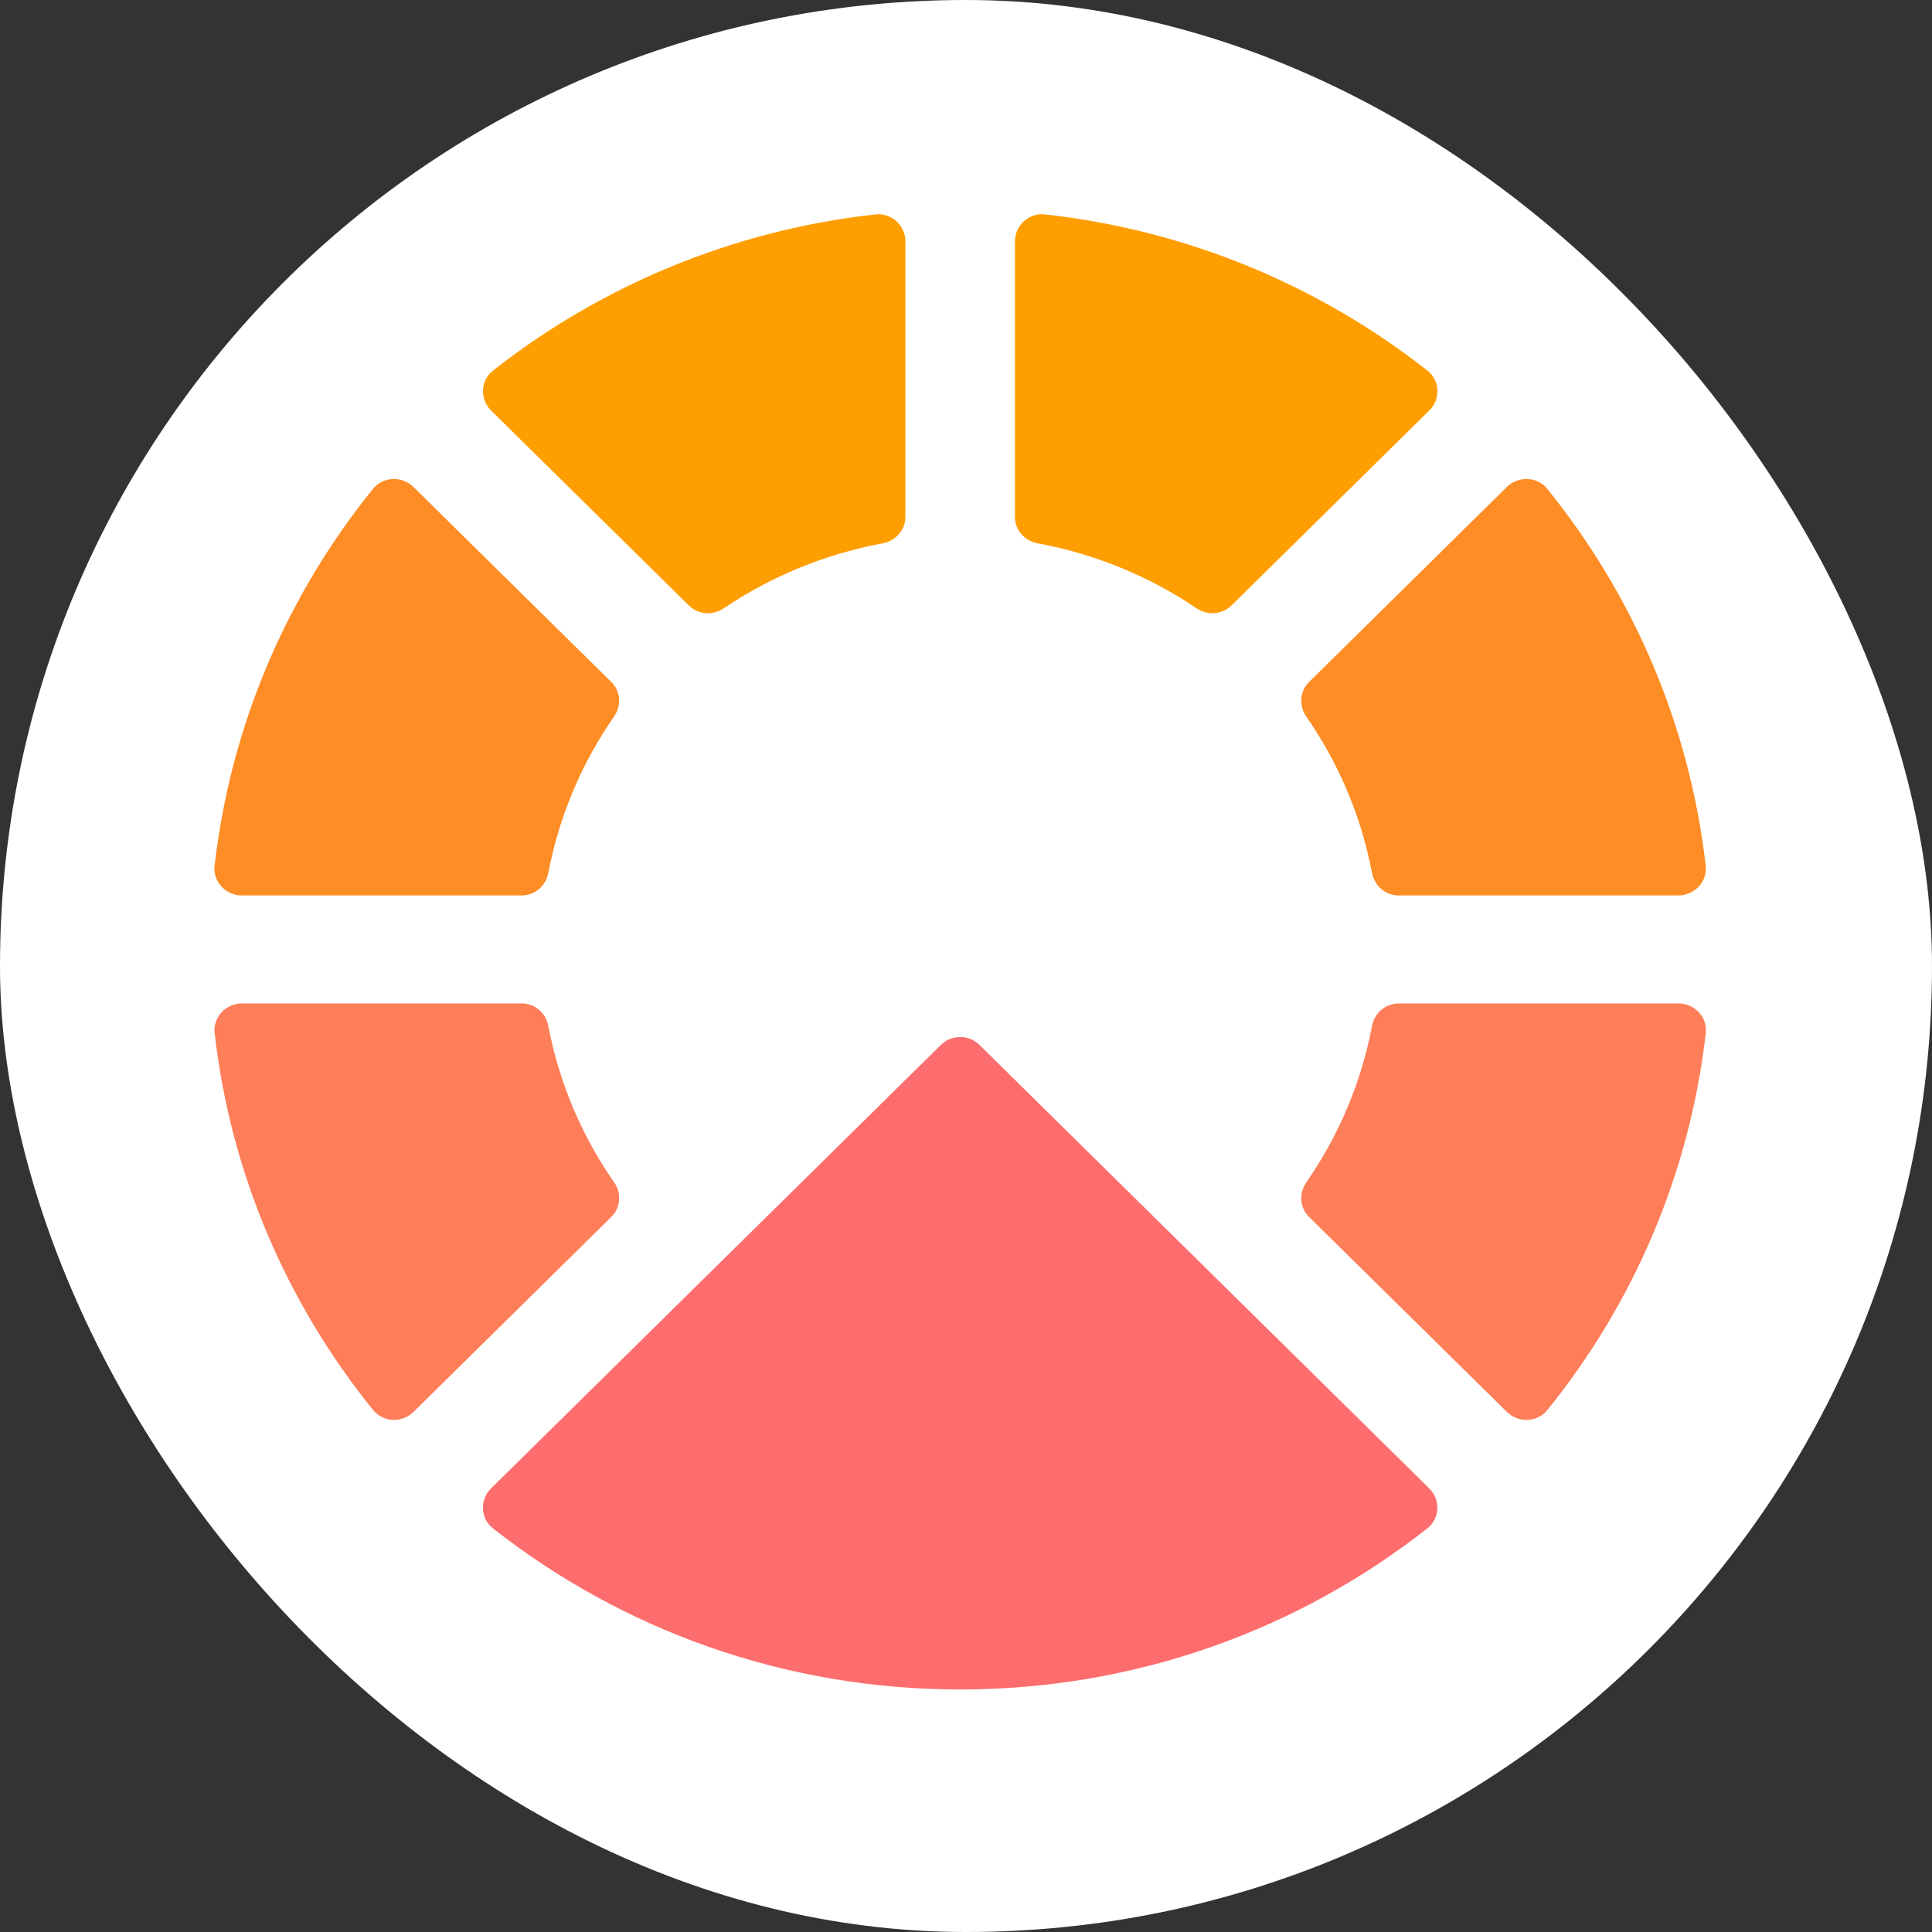 <svg height="32" viewBox="0 0 32 32" width="32" xmlns="http://www.w3.org/2000/svg"><rect x="0" y="0" width="32" height="32" fill="#333333" stroke="none"/><g fill="none" fill-rule="evenodd"><rect fill="#fff" fill-rule="evenodd" height="32" rx="16" width="32"/><g transform="translate(3.333 3.333)"><path d="m12.252 13.973-7.453 7.348c-.188.186-.177.495.031.659 2.124 1.67 4.812 2.67 7.74 2.67 2.928 0 5.617-1 7.74-2.67.208-.164.219-.474.031-.659l-7.452-7.348c-.176-.173-.461-.173-.637 0" fill="#fd6d6d" fill-rule="evenodd"/><path d="m12.252 13.973-7.453 7.348c-.188.185-.177.495.031.658 2.124 1.67 4.812 2.67 7.74 2.67 2.928 0 5.617-1 7.741-2.67.207-.164.219-.474.031-.658l-7.452-7.348c-.088-.087-.203-.13-.319-.13-.115 0-.23.043-.319.13z"/><path d="m6.839 16.251c-.532-.766-.91-1.643-1.09-2.591-.04-.214-.221-.373-.442-.373h-4.633c-.267 0-.482.228-.452.489.267 2.347 1.207 4.492 2.625 6.246.166.206.481.217.669.031l3.277-3.231c.156-.154.17-.393.046-.572" fill="#fd7e58" fill-rule="evenodd"/><path d="m.673 13.288c-.266 0-.481.228-.452.489.267 2.347 1.207 4.492 2.625 6.246.166.206.481.217.669.031l3.277-3.231c.156-.154.17-.393.046-.572-.531-.766-.91-1.643-1.09-2.591-.041-.213-.222-.372-.442-.372z"/><path d="m6.792 7.963-3.277-3.23c-.188-.186-.503-.175-.669.03-1.418 1.754-2.356 3.899-2.625 6.246-.029.261.185.489.452.489h4.634c.22 0 .401-.159.442-.373.18-.947.557-1.825 1.089-2.591.125-.179.11-.418-.046-.572" fill="#fe8d26" fill-rule="evenodd"/><path d="m2.846 4.763c-1.418 1.754-2.356 3.899-2.625 6.246-.03.261.185.489.452.489h4.634c.22 0 .402-.159.442-.373.18-.947.557-1.825 1.089-2.591.124-.179.11-.418-.046-.572l-3.277-3.23c-.089-.088-.207-.132-.323-.132-.13 0-.259.054-.346.162z"/><path d="m11.663 5.232v-4.568c0-.263-.231-.475-.496-.446-2.38.264-4.557 1.19-6.336 2.588-.208.164-.219.474-.031.66l3.277 3.23c.156.154.398.168.58.045.778-.524 1.667-.896 2.628-1.074.217-.041.378-.219.378-.436" fill="#ff9e00" fill-rule="evenodd"/><path d="m11.166.219c-2.38.264-4.556 1.19-6.336 2.588-.208.164-.219.474-.031.66l3.276 3.23c.156.154.398.168.58.045.777-.524 1.667-.896 2.628-1.074.216-.04.378-.219.378-.436v-4.568c0-.246-.203-.448-.447-.448-.016 0-.033.001-.049.003z"/><path d="m20.31 2.806c-1.779-1.398-3.955-2.324-6.336-2.588-.264-.03-.496.183-.496.446v4.567c0 .218.161.396.378.436.961.177 1.851.549 2.628 1.074.183.123.424.108.58-.045l3.277-3.231c.189-.186.178-.496-.031-.66" fill="#ff9e00" fill-rule="evenodd"/><path d="m13.478.664v4.568c0 .217.161.396.378.436.961.178 1.851.549 2.628 1.074.183.123.424.109.58-.045l3.277-3.231c.189-.186.178-.496-.031-.66-1.779-1.398-3.955-2.324-6.336-2.588-.017-.002-.033-.003-.05-.003-.243 0-.447.202-.447.449z"/><path d="m19.834 11.498h4.633c.266 0 .481-.228.452-.489-.268-2.347-1.207-4.492-2.625-6.246-.166-.205-.481-.216-.669-.03l-3.276 3.23c-.156.154-.171.392-.046.572.532.767.909 1.644 1.089 2.591.041.213.221.372.442.372" fill="#fe8d26" fill-rule="evenodd"/><path d="m21.625 4.732-3.277 3.23c-.156.154-.17.393-.046.572.532.767.91 1.644 1.09 2.591.041.213.222.373.442.373h4.633c.266 0 .481-.228.452-.489-.267-2.347-1.207-4.492-2.625-6.246-.087-.108-.216-.162-.346-.162-.117 0-.234.044-.323.132z"/><path d="m19.392 13.66c-.18.947-.557 1.825-1.089 2.591-.124.179-.11.418.046.572l3.277 3.23c.188.186.503.175.669-.03 1.418-1.754 2.357-3.899 2.625-6.246.03-.261-.185-.49-.452-.49h-4.633c-.221 0-.402.159-.443.373" fill="#fd7e58" fill-rule="evenodd"/><path d="m19.834 13.288c-.221 0-.402.159-.443.373-.18.947-.557 1.825-1.089 2.592-.124.179-.11.418.046.572l3.277 3.23c.188.186.503.175.669-.03 1.417-1.754 2.357-3.899 2.625-6.246.029-.261-.185-.49-.452-.49z"/></g></g></svg>